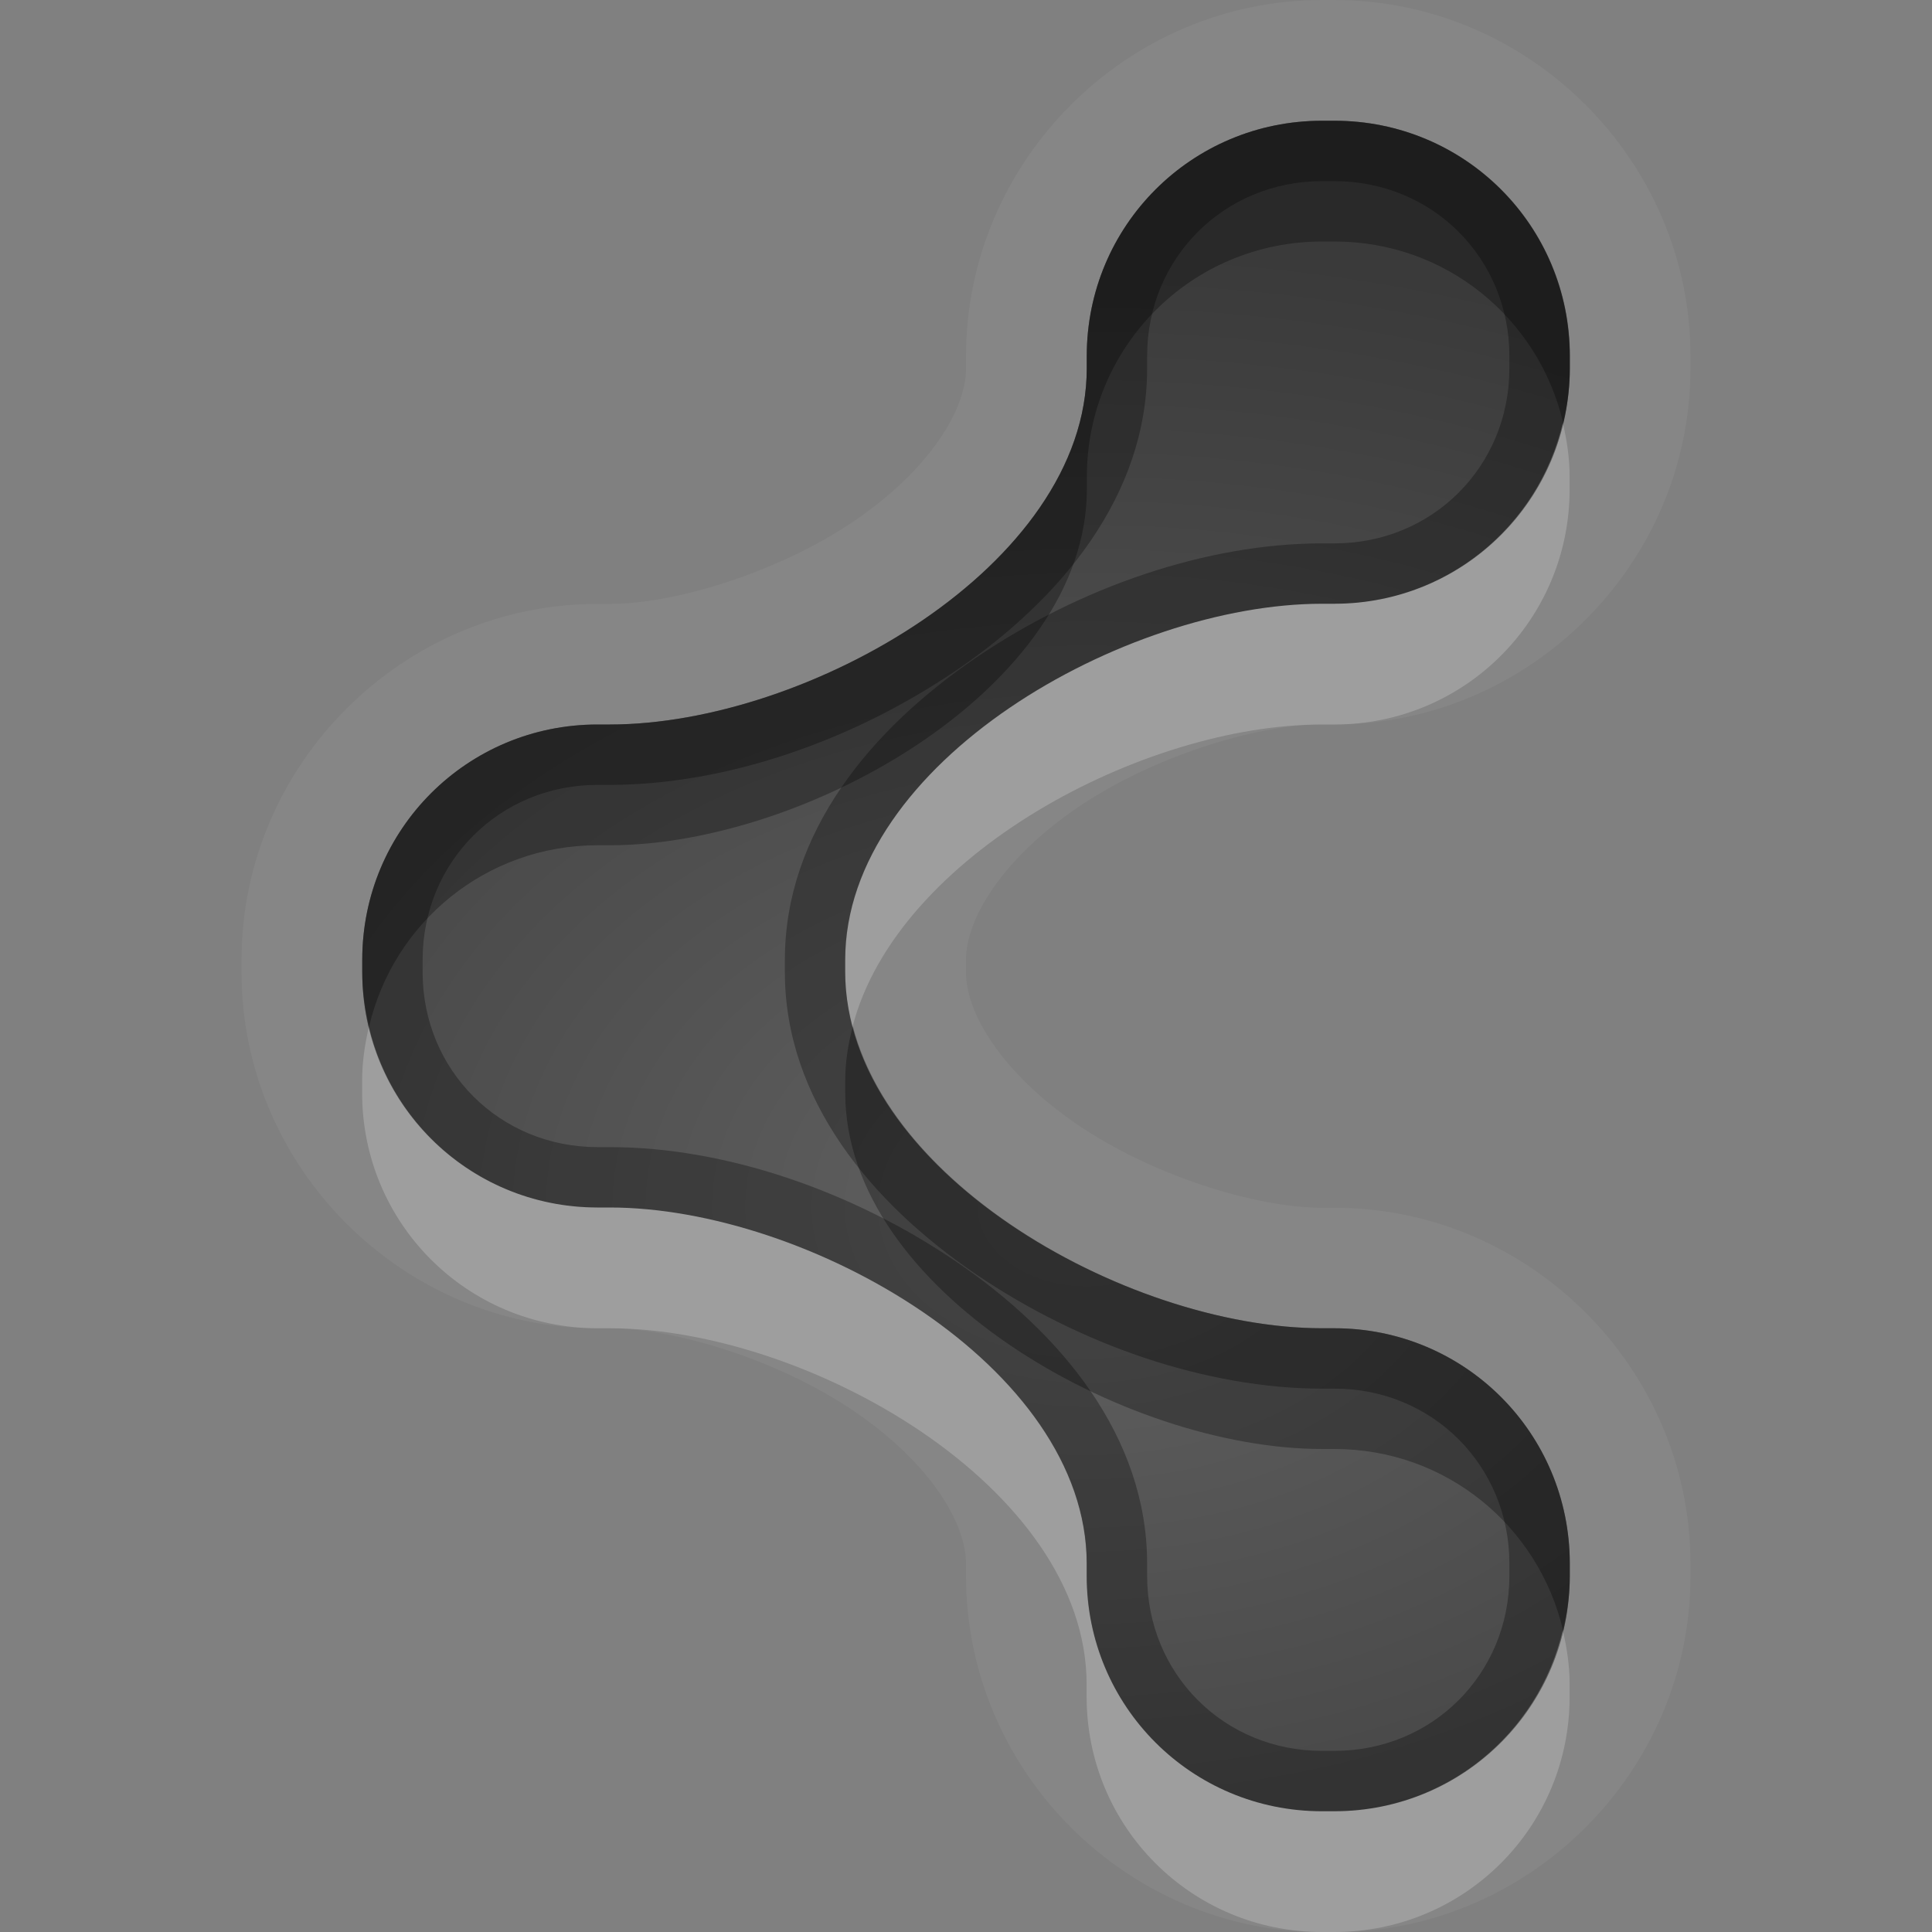 <?xml version="1.0" encoding="UTF-8"?>
<svg id="svg30" width="16" height="16" version="1.1" xmlns="http://www.w3.org/2000/svg" xmlns:cc="http://creativecommons.org/ns#" xmlns:dc="http://purl.org/dc/elements/1.1/" xmlns:rdf="http://www.w3.org/1999/02/22-rdf-syntax-ns#">
 <rect width="100%" height="100%" fill="#808080" stroke="none"/>
 <defs id="defs7">
  <radialGradient id="gr0" cx="9" cy="10" r="11" gradientTransform="matrix(1 0 0 .727 0 2.727)" gradientUnits="userSpaceOnUse">
   <stop id="stop2" stop-opacity=".235" offset="0"/>
   <stop id="stop4" stop-opacity=".549" offset="1"/>
  </radialGradient>
 </defs>
 <path id="path9" d="m10.949 0c-1.617-2.2151e-16 -2.949 1.333-2.949 2.949v0.102c0 0.345-0.306 0.841-0.924 1.262s-1.476 0.688-2.025 0.688h-0.102c-1.617 0-2.949 1.333-2.949 2.949v0.102c0 1.617 1.333 2.949 2.949 2.949h0.102c0.549 0 1.407 0.267 2.025 0.688s0.924 0.917 0.924 1.262v0.102c6e-7 1.617 1.333 2.949 2.949 2.949h0.102c1.617 0 2.949-1.333 2.949-2.949v-0.102c0-1.617-1.333-2.949-2.949-2.949h-0.102c-0.549 0-1.407-0.267-2.025-0.688s-0.924-0.917-0.924-1.262v-0.102c0-0.345 0.306-0.841 0.924-1.262s1.476-0.688 2.025-0.688h0.102c1.617 0 2.949-1.333 2.949-2.949v-0.102c0-1.617-1.333-2.949-2.949-2.949h-0.102zm0 1h0.102c1.08 0 1.949 0.869 1.949 1.949v0.102c0 1.08-0.869 1.949-1.949 1.949h-0.102c-1.634 0-3.949 1.315-3.949 2.949v0.102c0 1.634 2.315 2.949 3.949 2.949h0.102c1.08 0 1.949 0.869 1.949 1.949v0.102c0 1.08-0.869 1.949-1.949 1.949h-0.102c-1.08 0-1.949-0.869-1.949-1.949v-0.102c0-1.634-2.315-2.949-3.949-2.949h-0.102c-1.08 0-1.949-0.869-1.949-1.949v-0.102c0-1.08 0.869-1.949 1.949-1.949h0.102c1.634 0 3.949-1.315 3.949-2.949v-0.102c0-1.08 0.869-1.949 1.949-1.949z" fill="#fff" opacity=".05"/>
 <path id="base" d="m10.949 1c-1.08 0-1.949 0.869-1.949 1.949v0.102c0 1.634-2.315 2.949-3.949 2.949h-0.102c-1.08 0-1.949 0.869-1.949 1.949v0.102c0 1.08 0.869 1.949 1.949 1.949h0.102c1.634 0 3.949 1.315 3.949 2.949v0.102c4e-7 1.08 0.869 1.949 1.949 1.949h0.102c1.08 0 1.949-0.869 1.949-1.949v-0.102c0-1.08-0.869-1.949-1.949-1.949h-0.102c-1.634 0-3.949-1.315-3.949-2.949v-0.102c0-1.634 2.315-2.949 3.949-2.949h0.102c1.08 0 1.949-0.869 1.949-1.949v-0.102c0-1.08-0.869-1.949-1.949-1.949z" fill="url(#gr0)"/>
 <path id="path15" d="m10.949 1c-1.08 0-1.949 0.869-1.949 1.949v0.102c0 1.634-2.315 2.949-3.949 2.949h-0.102c-1.08 0-1.949 0.869-1.949 1.949v0.102c0 1.08 0.869 1.949 1.949 1.949h0.102c1.634 0 3.949 1.315 3.949 2.949v0.102c4e-7 1.08 0.869 1.949 1.949 1.949h0.102c1.08 0 1.949-0.869 1.949-1.949v-0.102c0-1.08-0.869-1.949-1.949-1.949h-0.102c-1.634 0-3.949-1.315-3.949-2.949v-0.102c0-1.634 2.315-2.949 3.949-2.949h0.102c1.08 0 1.949-0.869 1.949-1.949v-0.102c0-1.08-0.869-1.949-1.949-1.949h-0.102zm0 0.5h0.102c0.812 0 1.449 0.637 1.449 1.449v0.102c0 0.812-0.637 1.449-1.449 1.449h-0.102c-0.951 0-2.004 0.36-2.869 0.949-0.866 0.589-1.58 1.447-1.58 2.5v0.102c0 1.053 0.715 1.911 1.58 2.5 0.866 0.589 1.918 0.949 2.869 0.949h0.102c0.812 0 1.449 0.637 1.449 1.449v0.102c0 0.812-0.637 1.449-1.449 1.449h-0.102c-0.812 0-1.449-0.637-1.449-1.449v-0.102c0-1.053-0.715-1.911-1.58-2.5-0.866-0.589-1.918-0.949-2.869-0.949h-0.102c-0.812 0-1.449-0.637-1.449-1.449v-0.102c0-0.812 0.637-1.449 1.449-1.449h0.102c0.951 0 2.004-0.36 2.869-0.949 0.866-0.589 1.58-1.447 1.58-2.5v-0.102c0-0.812 0.637-1.449 1.449-1.449z" opacity=".3"/>
 <path id="path20" d="m10.949 1c-1.08 0-1.949 0.869-1.949 1.949v0.102c0 1.634-2.315 2.949-3.949 2.949h-0.102c-1.08 0-1.949 0.869-1.949 1.949v0.102c0 0.155 0.023 0.305 0.057 0.449 0.202-0.861 0.968-1.5 1.893-1.5h0.102c1.634 0 3.949-1.315 3.949-2.949v-0.102c0-1.08 0.869-1.949 1.949-1.949h0.102c0.925 0 1.69 0.639 1.893 1.5 0.034-0.145 0.057-0.294 0.057-0.449v-0.102c0-1.08-0.869-1.949-1.949-1.949h-0.102zm-3.887 7.5c-0.038 0.147-0.062 0.296-0.062 0.449v0.102c0 1.634 2.315 2.949 3.949 2.949h0.102c0.925 0 1.69 0.639 1.893 1.5 0.034-0.145 0.057-0.294 0.057-0.449v-0.102c0-1.08-0.869-1.949-1.949-1.949h-0.102c-1.481 0-3.517-1.081-3.887-2.5z" opacity=".3"/>
 <path id="path25" d="m12.943 3.5c-0.202 0.861-0.968 1.5-1.893 1.5h-0.102c-1.634 0-3.949 1.315-3.949 2.949v0.102c0 0.153 0.024 0.303 0.062 0.449 0.369-1.419 2.406-2.5 3.887-2.5h0.102c1.08 0 1.949-0.869 1.949-1.949v-0.102c0-0.155-0.023-0.305-0.057-0.449zm-9.887 5c-0.034 0.145-0.057 0.294-0.057 0.449v0.102c0 1.08 0.869 1.949 1.949 1.949h0.102c1.634 0 3.949 1.315 3.949 2.949v0.102c4e-7 1.08 0.869 1.949 1.949 1.949h0.102c1.08 0 1.949-0.869 1.949-1.949v-0.102c0-0.155-0.023-0.305-0.057-0.449-0.202 0.861-0.968 1.5-1.893 1.5h-0.102c-1.08 0-1.949-0.869-1.949-1.949v-0.102c0-1.634-2.315-2.949-3.949-2.949h-0.102c-0.925 0-1.69-0.639-1.893-1.5z" fill="#fff" opacity=".2"/>
</svg>
